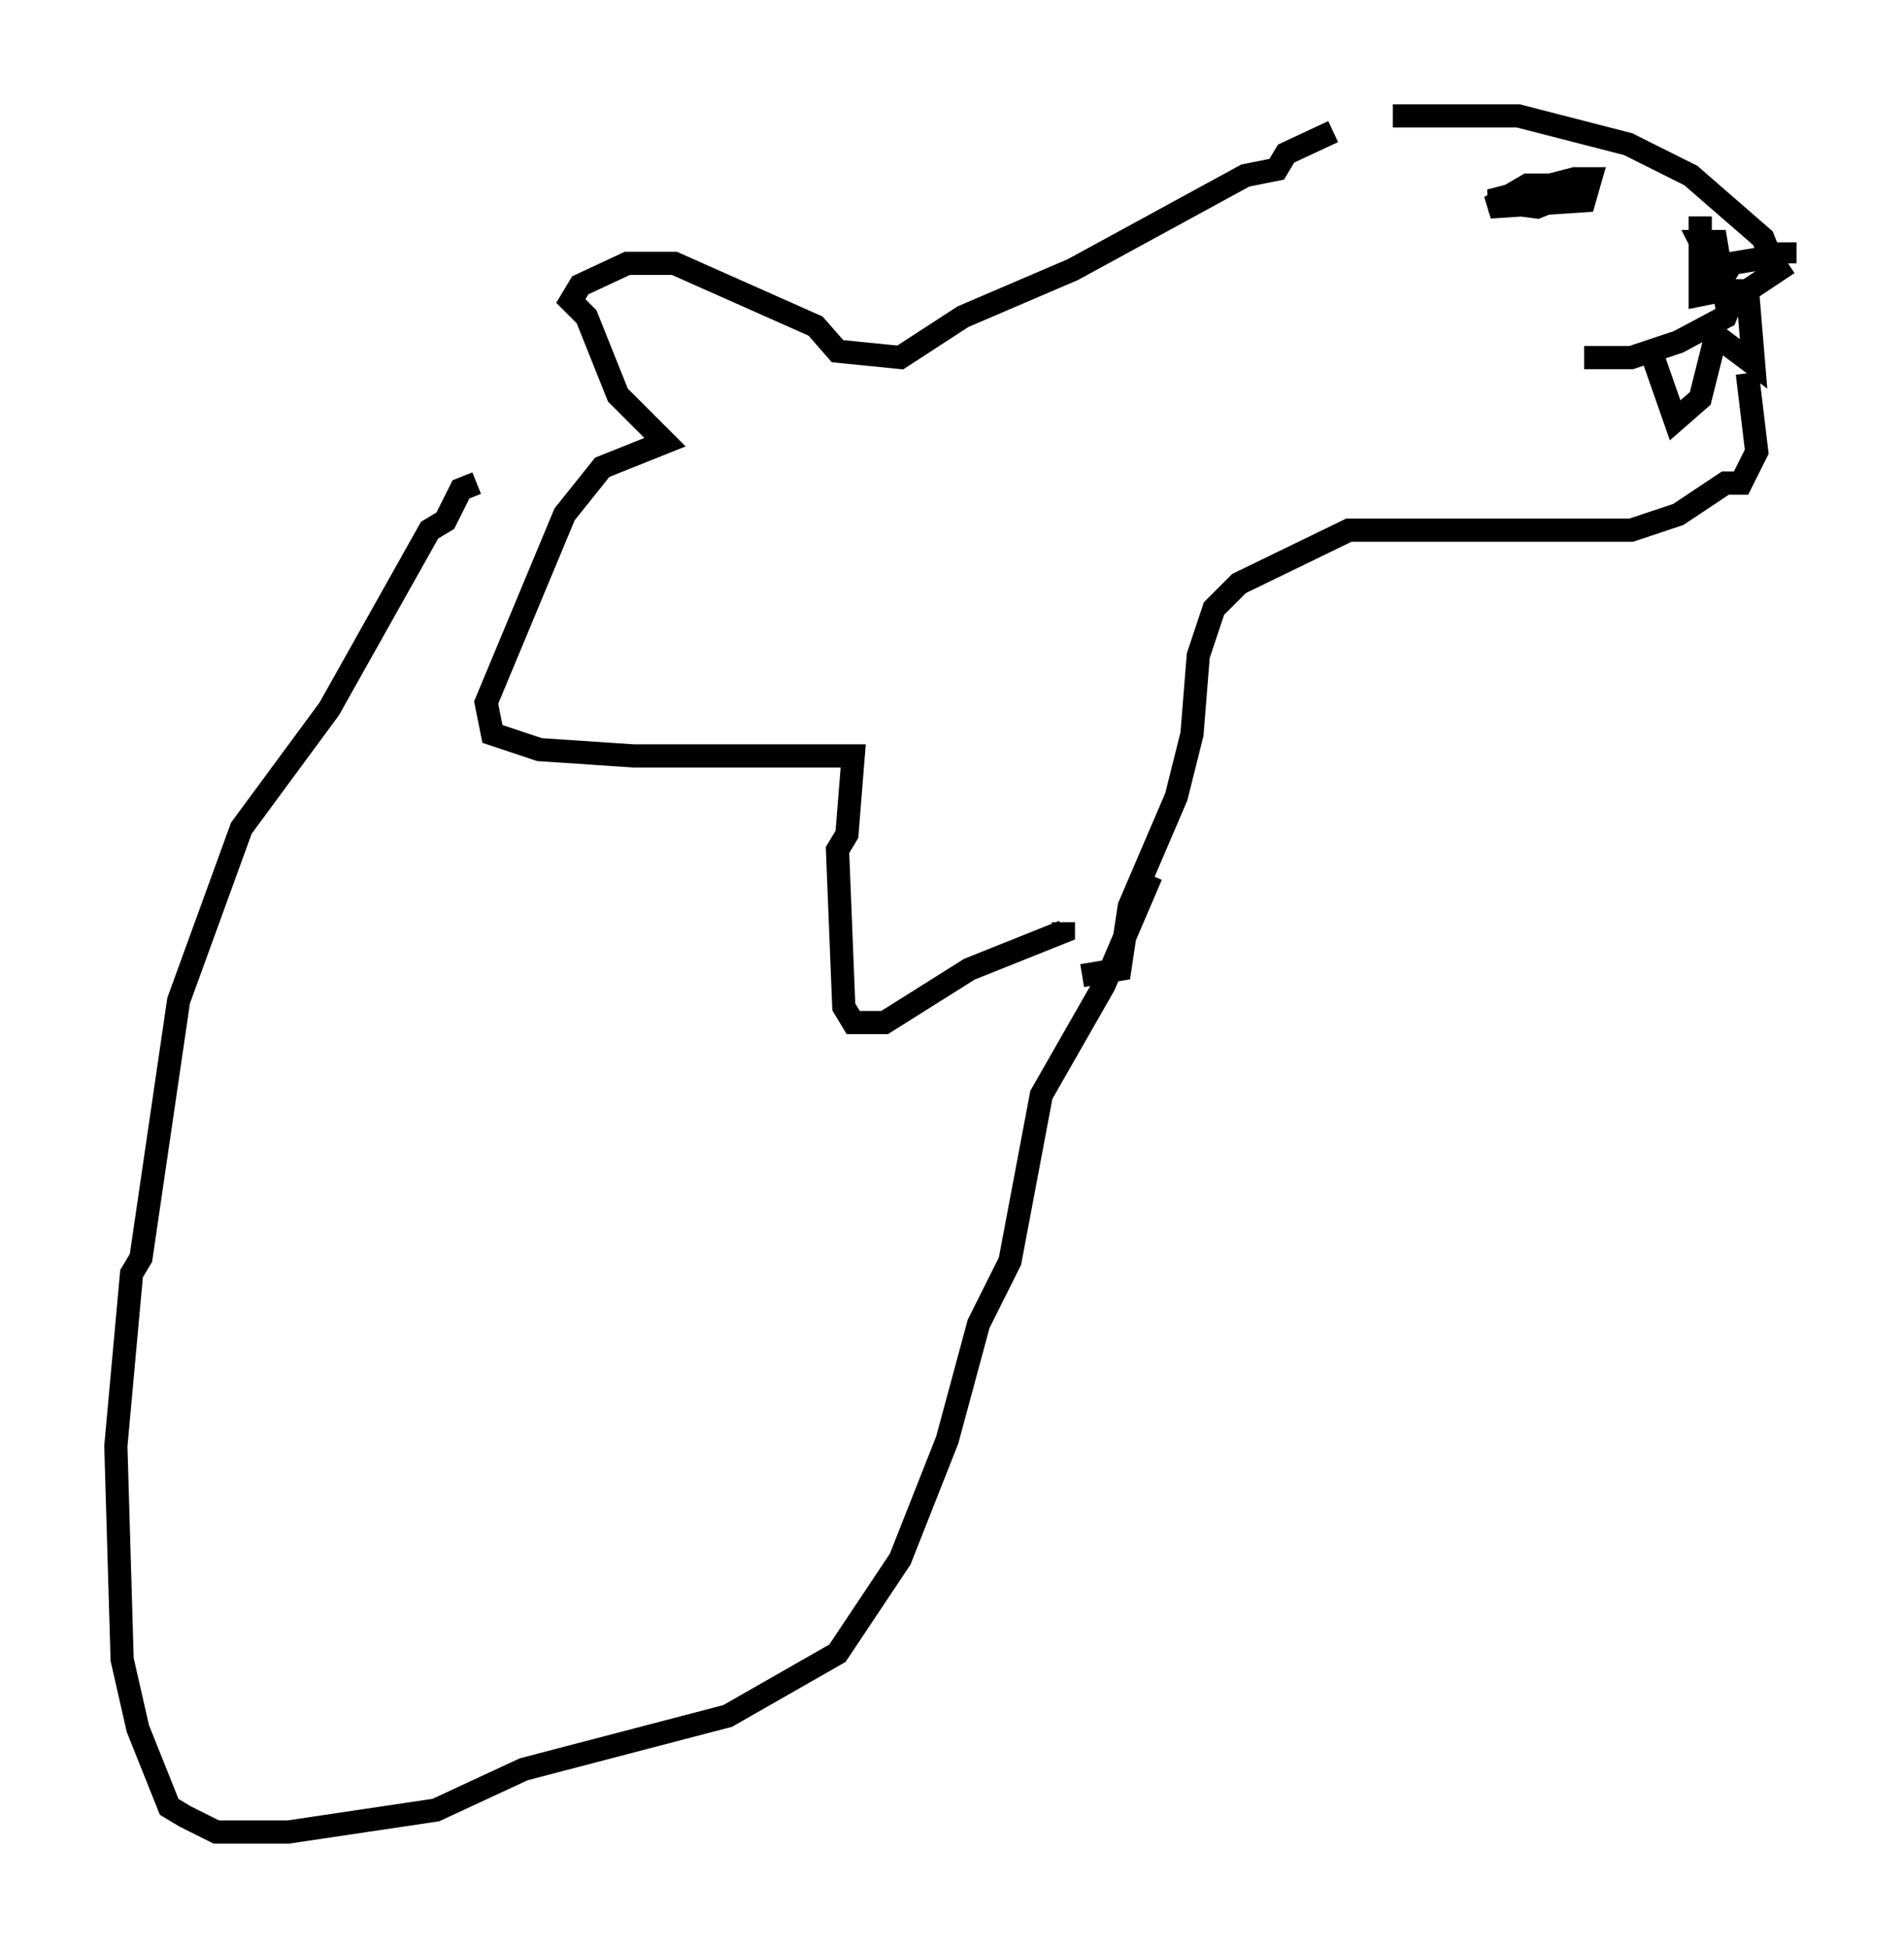 <?xml version="1.0" encoding="utf-8" ?>
<svg baseProfile="full" height="84.018" version="1.1" width="82.124" xmlns="http://www.w3.org/2000/svg" xmlns:ev="http://www.w3.org/2001/xml-events" xmlns:xlink="http://www.w3.org/1999/xlink"><defs /><rect fill="white" height="84.018" width="82.124" x="0" y="0" /><path d="M58.044, 5.677 m2.03, -0.677 l5.413, 0.0 4.736, 1.218 l2.706, 1.353 3.112, 2.706 l0.271, 0.677 0.677, 0.0 l0.0, 0.406 m-19.486, -5.683 l-2.03, 0.947 -0.406, 0.677 l-1.353, 0.271 -7.442, 4.059 l-4.736, 2.03 -2.706, 1.759 l-2.706, -0.271 -0.947, -1.083 l-6.089, -2.706 -2.03, 0.0 l-2.03, 0.947 -0.406, 0.677 l0.677, 0.677 1.353, 3.383 l2.03, 2.03 -2.706, 1.083 l-1.624, 2.03 -3.383, 8.119 l0.271, 1.353 2.03, 0.677 l4.059, 0.271 9.472, 0.0 l-0.271, 3.383 -0.406, 0.677 l0.271, 6.766 0.406, 0.677 l1.353, 0.0 3.654, -2.3 l4.059, -1.624 0.0, -0.406 m31.258, -28.416 l-2.436, 1.624 -0.271, 0.677 l-2.03, 1.083 -2.03, 0.677 l-2.03, 0.0 m5.007, -6.089 l0.0, 3.383 1.353, -0.271 l0.0, -0.406 m0.0, 0.0 l-0.677, -0.271 -0.677, -1.353 l0.677, 0.0 0.271, 1.624 l0.406, -0.677 1.624, -0.271 m-9.337, -3.112 l0.0, 0.677 -0.677, 0.271 l-2.03, -0.271 3.654, -0.947 l0.677, 0.0 -0.271, 0.947 l-4.059, 0.271 1.624, -0.947 l2.03, 0.0 -1.353, 0.677 l-1.353, 0.0 m6.089, 6.766 l0.947, 2.706 1.083, -0.947 l0.677, -2.706 1.624, 1.218 l-0.271, -3.248 m0.0, 3.654 l0.406, 3.383 -0.677, 1.353 l-0.677, 0.0 -2.03, 1.353 l-2.03, 0.677 -12.178, 0.0 l-4.736, 2.3 -1.083, 1.083 l-0.677, 2.03 -0.271, 3.383 l-0.677, 2.706 -2.03, 4.736 l-0.406, 2.706 -1.624, 0.271 m-26.116, -21.245 l-0.677, 0.271 -0.677, 1.353 l-0.677, 0.406 -4.33, 7.713 l-3.789, 5.142 -2.706, 7.442 l-1.624, 11.096 -0.406, 0.677 l-0.677, 7.442 0.271, 9.202 l0.677, 2.977 1.353, 3.383 l0.677, 0.406 1.353, 0.677 l3.112, 0.0 6.36, -0.947 l3.789, -1.759 8.796, -2.3 l4.736, -2.706 2.706, -4.059 l2.03, -5.142 1.353, -5.007 l1.353, -2.706 1.353, -7.172 l2.706, -4.736 2.03, -4.736 " fill="none" stroke="black" stroke-width="1" /></svg>